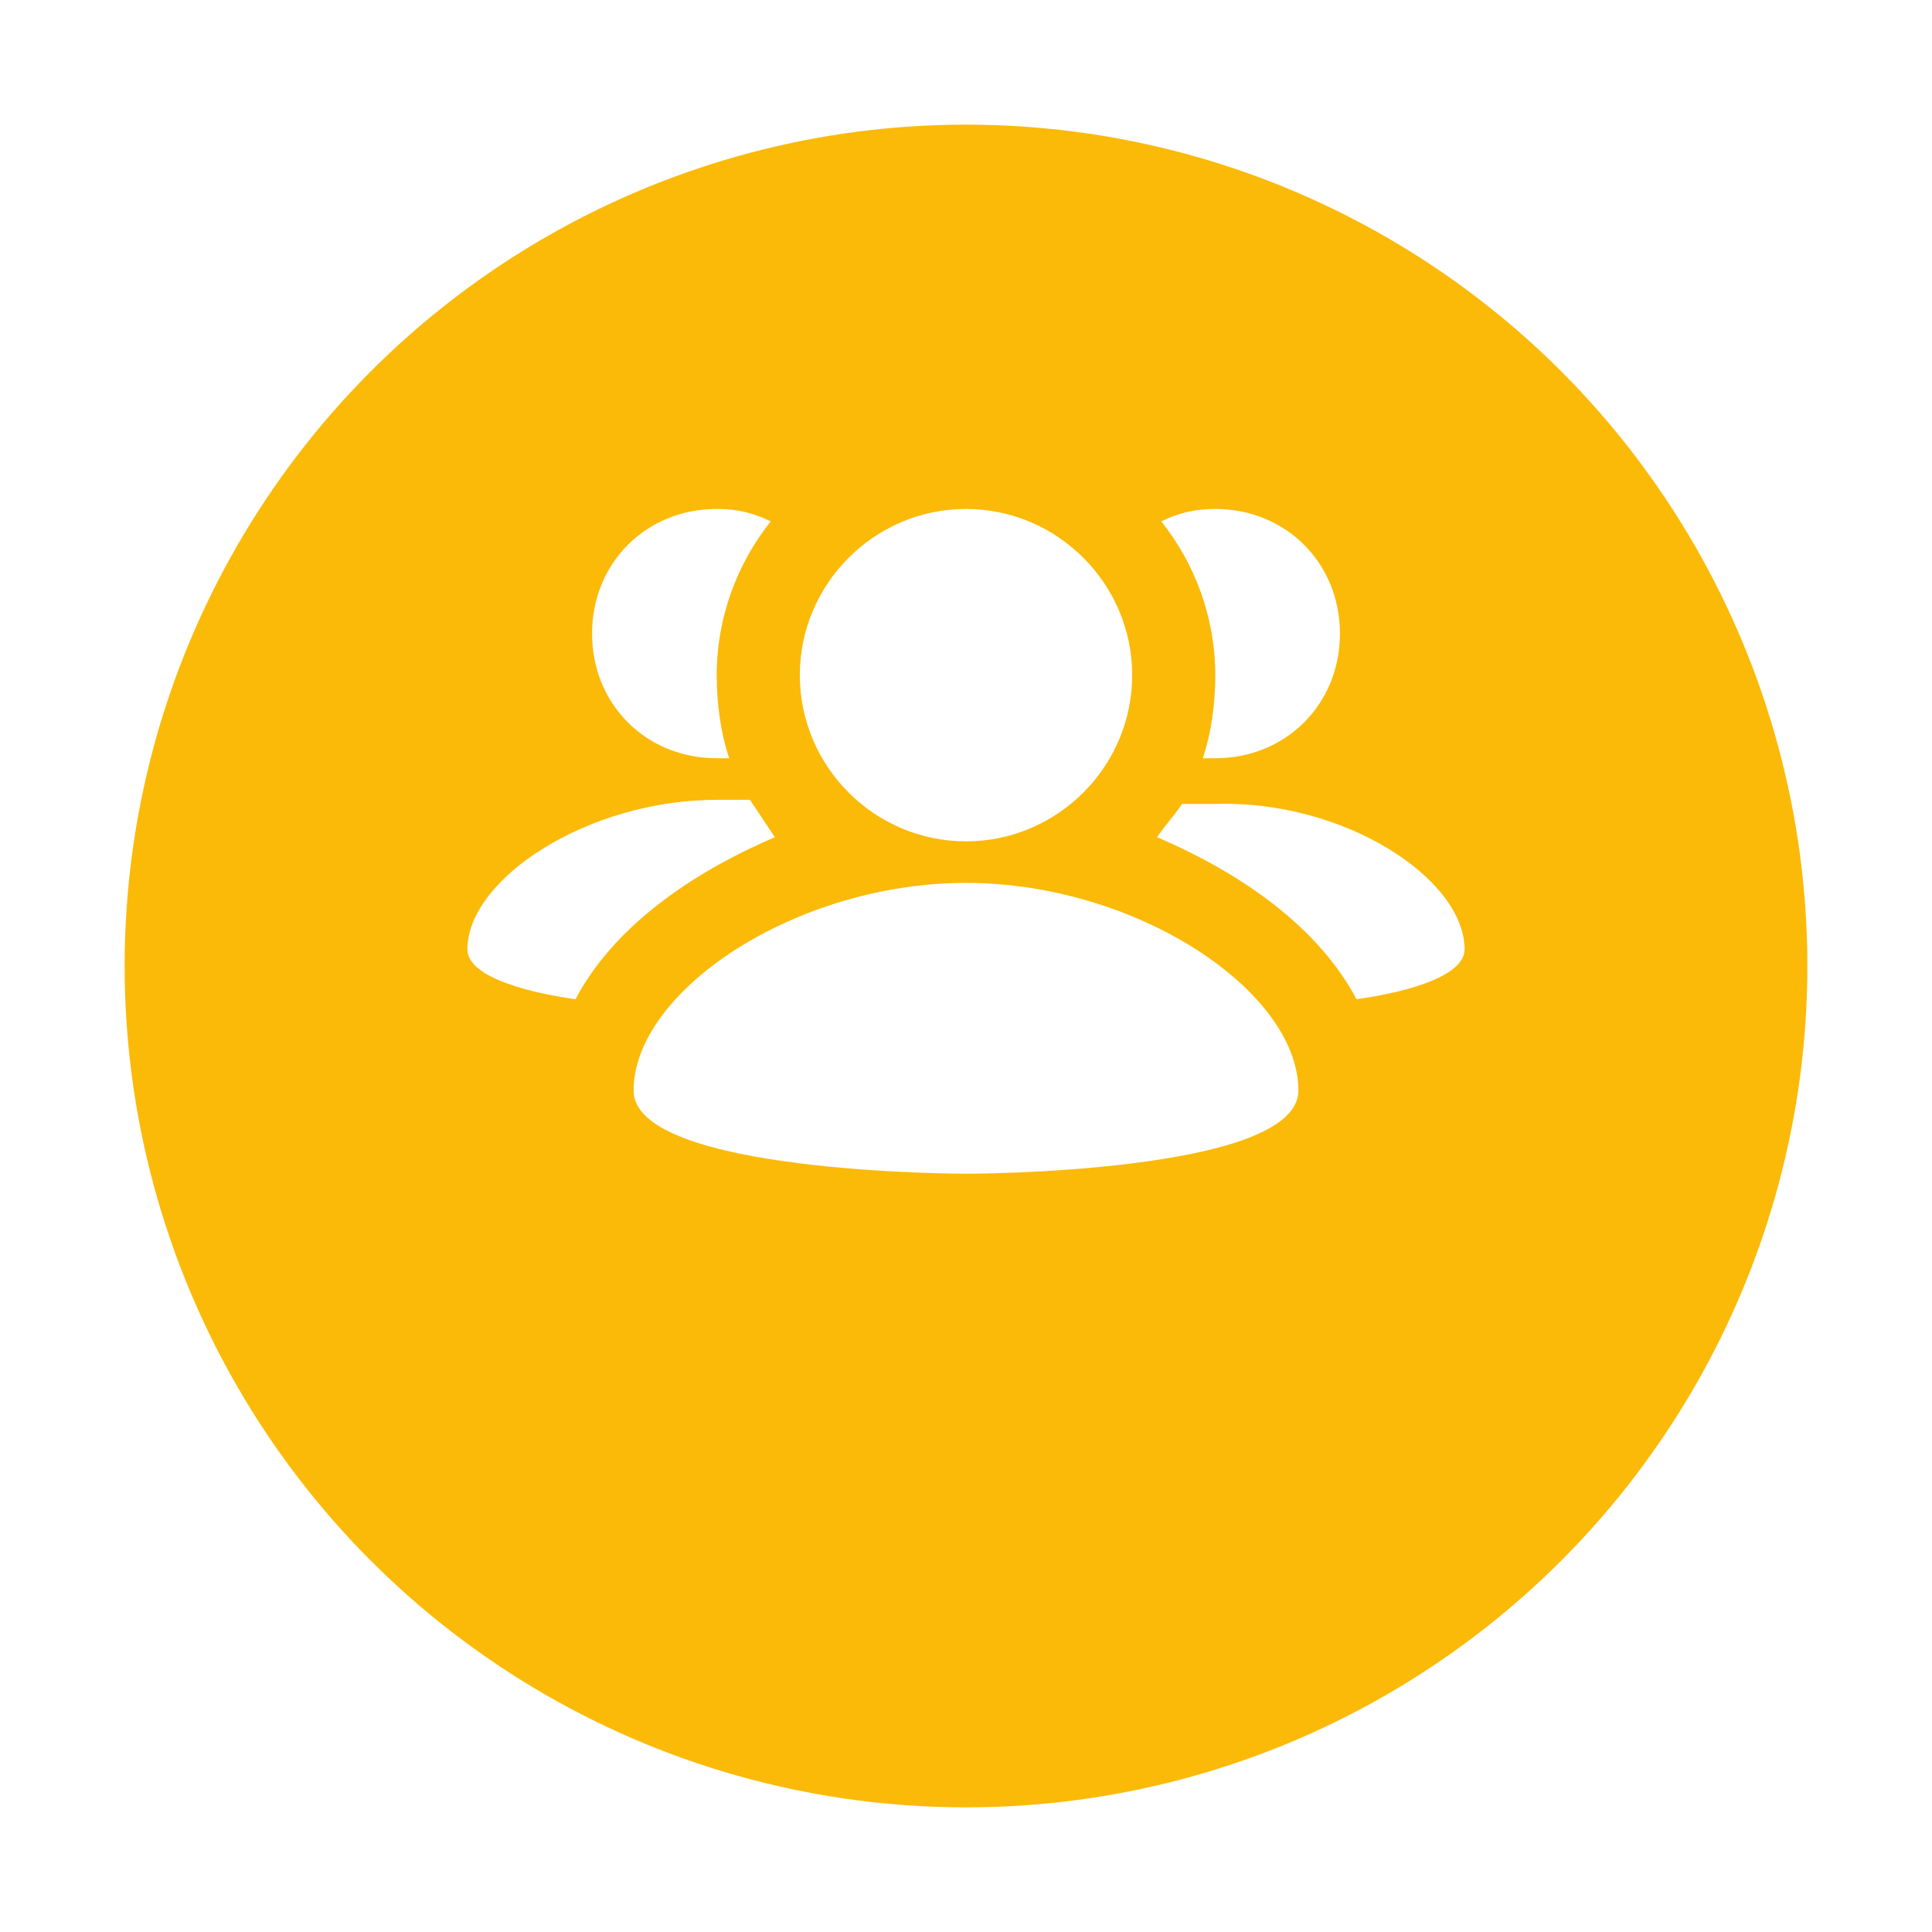 <svg width="62" height="62" viewBox="0 0 62 62" fill="none" xmlns="http://www.w3.org/2000/svg">
<g filter="url(#filter0_d)">
<circle cx="31" cy="27" r="27" fill="#FBBA08"/>
</g>
<path d="M47 30.467C47 31.267 45.4 31.8 43.533 32.067C42.333 29.8 39.933 28.067 37.133 26.867C37.4 26.467 37.667 26.2 37.933 25.8H39C43.133 25.667 47 28.2 47 30.467ZM24.067 25.667H23C18.867 25.667 15 28.2 15 30.467C15 31.267 16.6 31.8 18.467 32.067C19.667 29.8 22.067 28.067 24.867 26.867L24.067 25.667ZM31 27C33.933 27 36.333 24.6 36.333 21.667C36.333 18.733 33.933 16.333 31 16.333C28.067 16.333 25.667 18.733 25.667 21.667C25.667 24.6 28.067 27 31 27ZM31 28.333C25.533 28.333 20.333 31.8 20.333 35C20.333 37.667 31 37.667 31 37.667C31 37.667 41.667 37.667 41.667 35C41.667 31.8 36.467 28.333 31 28.333ZM38.6 24.333H39C41.267 24.333 43 22.6 43 20.333C43 18.067 41.267 16.333 39 16.333C38.333 16.333 37.8 16.467 37.267 16.733C38.333 18.067 39 19.8 39 21.667C39 22.6 38.867 23.533 38.6 24.333ZM23 24.333H23.4C23.133 23.533 23 22.6 23 21.667C23 19.8 23.667 18.067 24.733 16.733C24.2 16.467 23.667 16.333 23 16.333C20.733 16.333 19 18.067 19 20.333C19 22.6 20.733 24.333 23 24.333Z" fill="white"/>
<defs>
<filter id="filter0_d" x="0" y="0" width="62" height="62" filterUnits="userSpaceOnUse" color-interpolation-filters="sRGB">
<feFlood flood-opacity="0" result="BackgroundImageFix"/>
<feColorMatrix in="SourceAlpha" type="matrix" values="0 0 0 0 0 0 0 0 0 0 0 0 0 0 0 0 0 0 127 0"/>
<feOffset dy="4"/>
<feGaussianBlur stdDeviation="2"/>
<feColorMatrix type="matrix" values="0 0 0 0 0 0 0 0 0 0 0 0 0 0 0 0 0 0 0.25 0"/>
<feBlend mode="normal" in2="BackgroundImageFix" result="effect1_dropShadow"/>
<feBlend mode="normal" in="SourceGraphic" in2="effect1_dropShadow" result="shape"/>
</filter>
</defs>
</svg>
